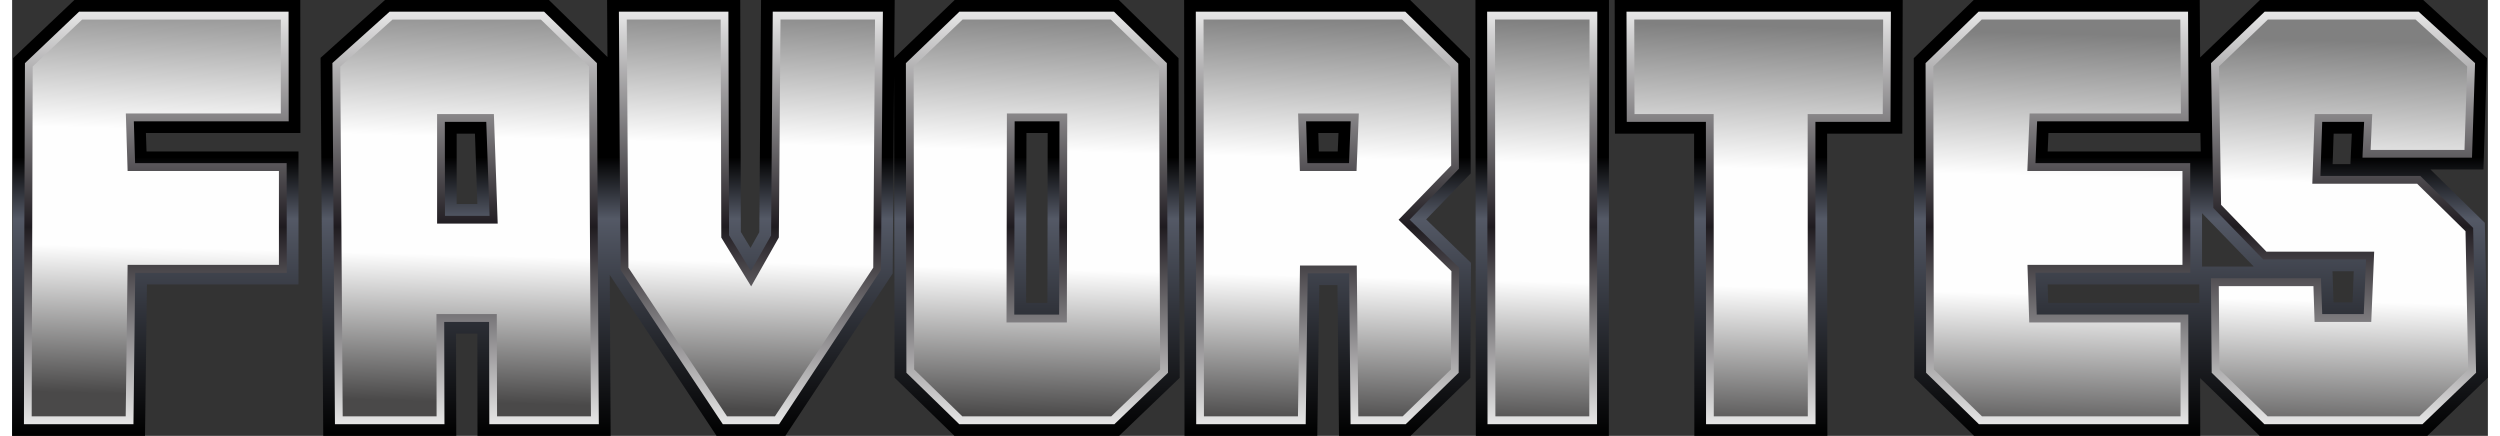 <svg width="195px" height="34px" clip-rule="evenodd" fill-rule="evenodd" image-rendering="optimizeQuality" shape-rendering="geometricPrecision" text-rendering="geometricPrecision" version="1.1" viewBox="0 0 194.87 34.31" xmlns="http://www.w3.org/2000/svg">
	<rect x="0" y="0" width="194.87" height="34.31" fill="#333333" stroke="none"/>
	<defs>
		<style type="text/css"><![CDATA[
    .fil0 {fill:url(#id0)}
    .fil2 {fill:url(#id1);fill-rule:nonzero}
    .fil1 {fill:url(#id2);fill-rule:nonzero}
   ]]></style>
		<linearGradient id="id0" x1="97.44" x2="97.44" y2="34.31" gradientUnits="userSpaceOnUse">
			<stop offset="0"/>
			<stop offset=".361"/>
			<stop stop-color="#545966" offset=".502"/>
			<stop offset="1"/>
		</linearGradient>
		<linearGradient id="id1" x1="97.44" x2="97.44" y1=".92" y2="33.39" gradientUnits="userSpaceOnUse">
			<stop stop-color="#E7E7E7" offset="0"/>
			<stop stop-color="#1F1B20" offset=".522"/>
			<stop stop-color="#E6E6E6" offset="1"/>
		</linearGradient>
		<linearGradient id="id2" x1="98.7" x2="97.91" y1="1.13" y2="33.19" gradientUnits="userSpaceOnUse">
			<stop stop-color="gray" offset="0"/>
			<stop stop-color="#FEFEFE" offset=".349"/>
			<stop stop-color="#FEFEFE" offset=".639"/>
			<stop stop-color="#4A4949" offset="1"/>
		</linearGradient>
	</defs>
	<path class="fil0" d="m172.22 29.76 0.01 4.55h-17.8l-4.71-4.58-0.04-25.15 4.72-4.58h17.79l0.03 4.52 4.71-4.52h12.85l5.02 4.57-0.28 8.77h-4.17l4.28 4.2 0.24 12.19-4.77 4.58h-13.19l-4.69-4.55zm-0.06-5.92-0.01-1.45h-11.93l0.04 1.45h11.9zm0.08-13.37h-11.96l-0.06 1.45h12.05l-0.03-1.45zm0.13 6.31v4.2h4.07l-4.07-4.2zm11.79-6.26h-1.43l-0.08 2.4h1.4l0.11-2.4zm-1.52 10.83 0.08 2.45h1.5l0.09-2.45h-1.67zm-113.21-16.79 4.76-4.56h12.92l4.7 4.58 0.09 25.16-4.77 4.57h-12.96l-4.71-4.58-0.04-23.78-0.11 15.58-8.45 12.78h-5.41l-8.41-12.67 0.07 12.67h-10.48l-0.01-8.05h-1.68l0.02 8.05h-10.47l-0.21-29.76 5.07-4.55h12.9l4.61 4.49-0.03-4.49h10.48l0.05 18.26 0.76 1.25 0.69-1.23 0.14-18.28h10.52l-0.04 4.56zm-58.9 5.91 0.05 1.45h11.96v10.47h-11.93l-0.15 11.92h-10.46l0.08-29.74 4.82-4.57h17.78l0.01 10.47h-12.16zm92.36 11.97-0.16 11.87h-10.45l-0.03-34.31h17.79l4.71 4.62 0.06 9.03-3.51 3.62 3.53 3.42-0.05 9.05-4.71 4.57h-5.63l-0.12-11.87h-1.43zm22.8-22.44-0.01 34.31h-10.47l-0.03-34.31h10.51zm17.17 10.52 0.02 23.79h-10.47l-0.02-23.79h-6.23l-0.02-10.52h22.67l-0.03 10.52h-5.92zm-106.24 5.54-0.19-5.54h-1.44v5.54h1.63zm43.19 7.78h1.68l0.02-13.37h-1.67l-0.03 13.37zm23-13.37 0.04 1.45h1.49l0.06-1.45h-1.59z"/>
	<path class="fil1" d="m9.25 33.08h-8.01l0.08-27.98 4.07-3.87h16.07v8.01h-12.19l0.12 3.91h11.92v8.01h-11.92l-0.14 11.92zm24.47 0h-8l-0.2-27.98 4.31-3.87h11.92l3.98 3.87 0.14 27.98h-8l-0.02-8.05h-4.14l0.01 8.05zm4.18-15.79-0.28-8.01h-3.86v8.01h4.14zm10.17-16.06h8.01l0.05 17.38 2.03 3.32 1.89-3.32 0.13-17.38h8.05l-0.14 19.93-7.88 11.92h-4.1l-7.9-11.92-0.14-19.93zm30.51 23.84h4.14l0.03-15.83h-4.14l-0.03 15.83zm-3.91 8.01-3.97-3.87-0.04-24.11 4.03-3.87h11.92l3.98 3.87 0.08 24.11-4.03 3.87h-11.97zm27.01-11.87-0.16 11.87h-8.01l-0.03-31.85h16.06l3.99 3.91 0.05 8.01-4.01 4.14 4.03 3.92-0.04 8-3.99 3.87h-3.91l-0.12-11.87h-3.86zm-0.14-11.97 0.12 3.91h3.87l0.15-3.91h-4.14zm22.93-8.01-0.02 31.85h-8.01l-0.03-31.85h8.06zm2.91 0h20.2l-0.03 8.05h-5.91l0.01 23.8h-8.01l-0.01-23.8h-6.24l-0.01-8.05zm31.69 23.84h11.92l0.01 8.01h-16.07l-3.97-3.87-0.04-24.11 3.98-3.87h16.07l0.05 8.01h-11.92l-0.16 3.91h12.2v8.01h-12.19l0.12 3.91zm26.25-12.96 0.13-2.83h-3.91l-0.16 4.87h8.05l3.98 3.92 0.23 11.14-4.04 3.87h-12.19l-3.97-3.87-0.06-7h8.06l0.09 2.82h3.87l0.2-4.92h-8.28l-3.75-3.86-0.18-11.15 4.04-3.87h11.87l4.25 3.87-0.22 7.01h-8.01z"/>
	<path class="fil2" d="m9.24 33.39h-8.31c0.02-9.47 0.03-18.95 0.08-28.42 1.41-1.35 2.84-2.7 4.26-4.05h16.49l0.01 8.63h-12.19l0.1 3.29h11.93l0.01 8.63h-11.93l-0.14 11.92h-0.31zm-7.7-0.62h7.4l0.15-11.92h11.91v-7.39h-11.91l-0.14-4.53h12.2v-7.39h-15.64l-3.89 3.69-0.08 27.54zm32.18 0.62h-8.31l-0.2-28.43 4.5-4.04h12.16l4.16 4.05c0.04 9.47 0.09 18.95 0.15 28.42h-8.62l-0.02-8.05h-3.53l0.02 8.05h-0.31zm-7.7-0.62h7.39l-0.01-8.05h4.75l0.02 8.05h7.39l-0.15-27.54-3.79-3.69h-11.68l-4.11 3.7 0.19 27.53zm11.56-15.78-0.26-7.4h-3.26l0.01 7.4h3.51zm0.35-7.71 0.29 8.32h-4.77v-8.62h4.47l0.01 0.3zm10.14-8.36h8.31l0.05 17.6 1.72 2.81 1.59-2.8 0.13-17.61h8.67c-0.06 6.78-0.1 13.56-0.15 20.33-2.67 4.05-5.35 8.09-8.02 12.14h-4.43c-2.68-4.04-5.38-8.08-8.04-12.14-0.07-6.77-0.1-13.55-0.14-20.33h0.31zm7.7 0.62h-7.39l0.13 19.53 7.76 11.7h3.77l7.74-11.7 0.14-19.53h-7.44l-0.13 17.15-2.18 3.85c-0.78-1.28-1.57-2.56-2.35-3.84l-0.05-17.16zm23.11 23.22h3.53l0.03-15.21h-3.53l-0.03 15.21zm3.84 0.62h-4.45c0.01-5.48 0.02-10.97 0.03-16.45h4.75c-0.01 5.48-0.02 10.97-0.03 16.45h-0.3zm-8.26 7.92-4.07-3.96c-0.02-8.12-0.04-16.25-0.04-24.37 1.4-1.35 2.81-2.7 4.21-4.05h12.17l4.16 4.05c0.02 8.12 0.05 16.25 0.09 24.37l-4.22 4.05h-12.21l-0.09-0.09zm-3.46-4.22 3.79 3.69h11.72l3.85-3.69-0.08-23.85-3.8-3.69h-11.67l-3.85 3.69 0.04 23.85zm30.98-7.57-0.16 11.88h-8.62c-0.01-10.82-0.03-21.64-0.03-32.47h16.49l4.17 4.09c0.02 2.76 0.04 5.51 0.05 8.27l-3.88 4.01 3.9 3.79c-0.01 2.75-0.02 5.51-0.04 8.26-1.38 1.36-2.78 2.7-4.17 4.05h-4.34l-0.11-11.88h-3.26zm-0.77 11.26 0.16-11.87h4.47l0.12 11.87h3.49l3.8-3.69 0.04-7.74-4.16-4.04 4.14-4.27-0.05-7.76-3.81-3.73h-15.63l0.03 31.23h7.4zm0.64-23.22 0.1 3.29h3.28l0.13-3.29h-3.51zm-0.5 3.61-0.13-4.23h4.78l-0.18 4.53h-4.46l-0.01-0.3zm23.42-11.93-0.02 32.16h-8.62c0-10.82-0.02-21.64-0.03-32.47h8.67v0.31zm-0.63 31.54 0.02-31.23h-7.44l0.03 31.23h7.39zm3.23-31.85h20.51l-0.03 8.67h-5.91l0.01 23.8h-8.62l-0.01-23.8h-6.23l-0.02-8.67h0.3zm19.9 0.62h-19.59l0.02 7.44h6.23l0.01 23.79h7.4l-0.01-23.79h5.91l0.03-7.44zm12.09 23.22h11.93l0.01 8.63h-16.49c-1.39-1.35-2.78-2.7-4.16-4.05 0-8.12-0.02-16.25-0.04-24.37l4.17-4.05h16.49l0.05 8.63h-11.93l-0.13 3.29h12.18l0.01 8.63h-12.19l0.1 3.29zm11.32 0.62h-11.91l-0.14-4.53h12.2v-7.39h-12.21l0.18-4.53h11.91l-0.05-7.39h-15.63l-3.81 3.69 0.04 23.85 3.79 3.69h15.63v-7.39zm14.33-13.29 0.12-2.5h-3.3l-0.14 4.26h7.86l4.16 4.09c0.09 3.8 0.16 7.6 0.23 11.4l-4.22 4.05h-12.44c-1.38-1.35-2.77-2.7-4.15-4.05l-0.06-7.44h8.66l0.1 2.82h3.27l0.18-4.3h-8.09l-3.93-4.05-0.18-11.4 4.22-4.05h12.12l4.44 4.05-0.24 7.44h-8.62l0.01-0.32zm0.74-2.79-0.11 2.5h7.39l0.21-6.57-4.06-3.69h-11.63l-3.85 3.69 0.17 10.89 3.57 3.69h8.48l-0.23 5.53h-4.46l-0.09-2.82h-7.45l0.05 6.56 3.79 3.69h11.95l3.84-3.69-0.21-10.88-3.81-3.74h-8.25l0.19-5.48h4.53l-0.02 0.32z"/>
</svg>
